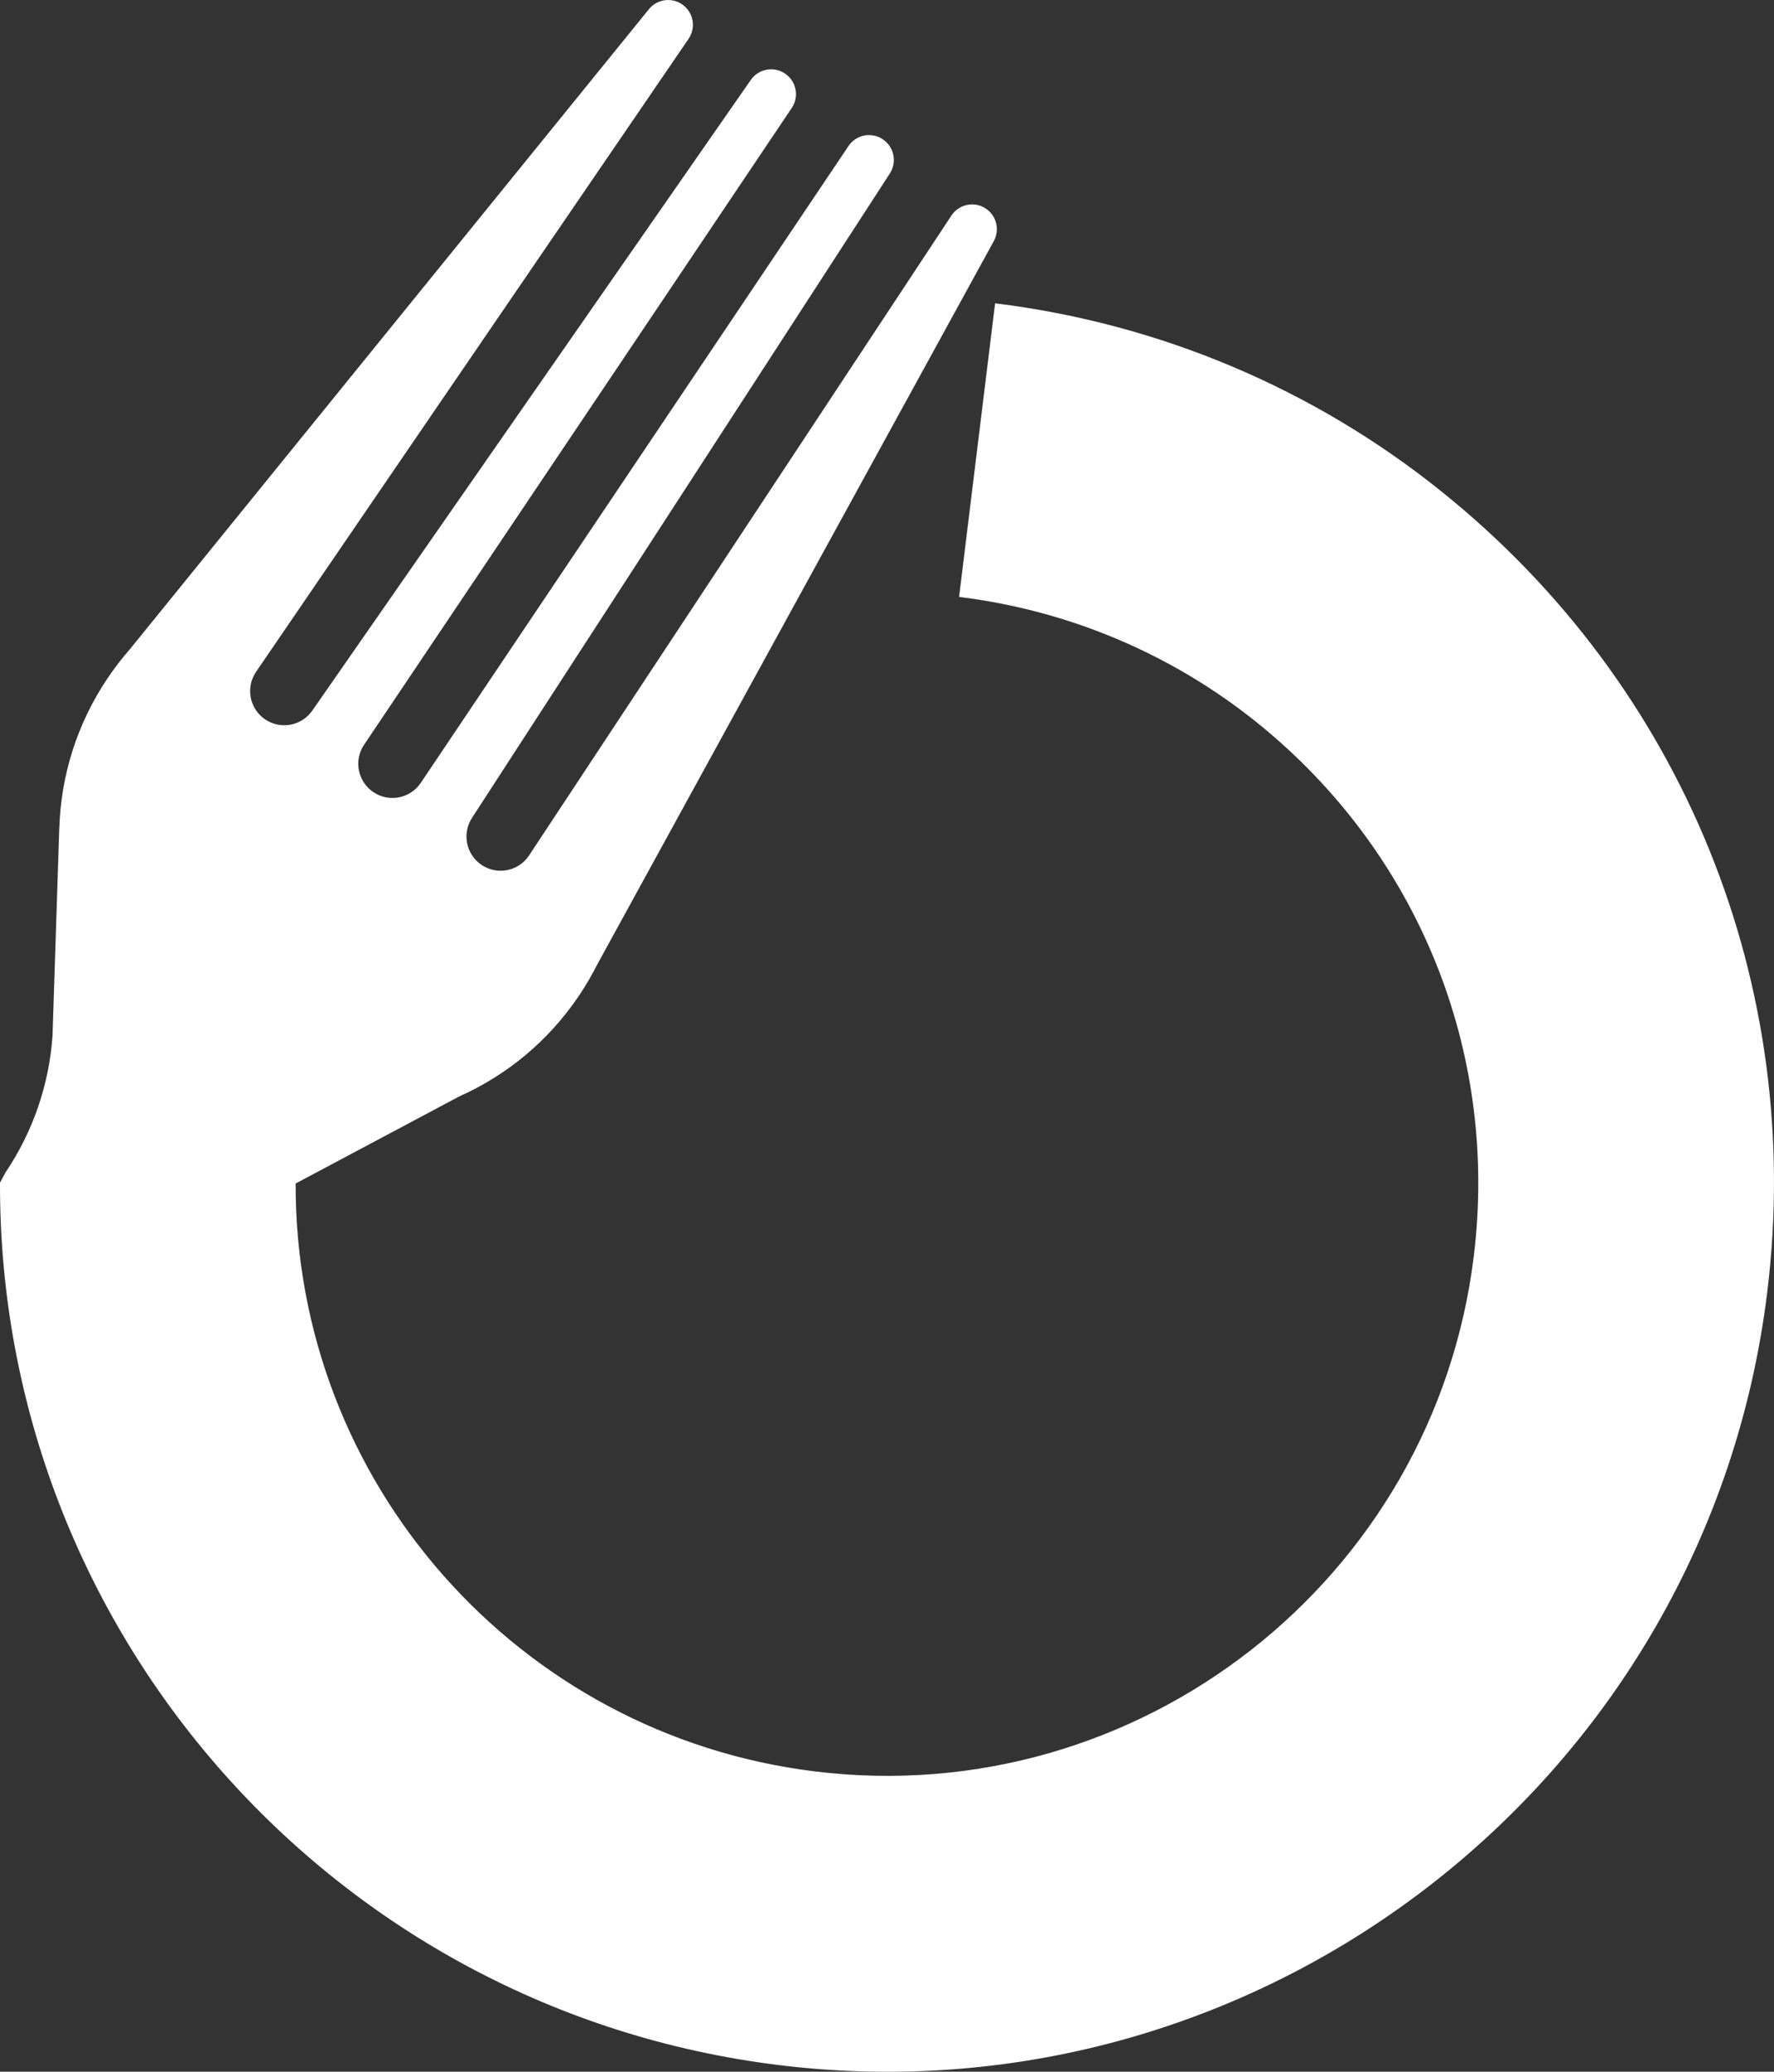 <svg version="1.1" id="图层_1" x="0px" y="0px" width="67.728px" height="79.042px" viewBox="0 0 67.728 79.042" enable-background="new 0 0 67.728 79.042" xml:space="preserve" xmlns="http://www.w3.org/2000/svg" xmlns:xlink="http://www.w3.org/1999/xlink" xmlns:xml="http://www.w3.org/XML/1998/namespace">
  <rect x="0" y="0" width="67.728" height="79.042" fill="#333333" stroke="none"/>
  <path fill="#FFFFFF" d="M55.034,18.752c-4.893-3.931-10.787-6.412-17.043-7.18l-1.375,11.202c4.172,0.513,8.098,2.166,11.355,4.779
	c6.154,4.94,9.256,12.559,8.295,20.378c-1.518,12.355-12.801,21.171-25.157,19.653c-11.331-1.393-19.854-11.035-19.822-22.43
	l6.231-3.314l0.002-0.002c1.801-0.801,3.407-2.1,4.588-3.855c0.27-0.4,0.505-0.812,0.717-1.228L37.948,9.187
	c0.223-0.422,0.1-0.953-0.309-1.227c-0.434-0.293-1.02-0.176-1.313,0.26L20.194,32.645c-0.402,0.598-1.211,0.756-1.808,0.354
	c-0.598-0.401-0.756-1.211-0.356-1.809L33.964,6.632c0.293-0.437,0.176-1.025-0.258-1.316c-0.436-0.293-1.022-0.178-1.314,0.258
	L16.065,29.868c-0.401,0.598-1.213,0.756-1.81,0.354s-0.758-1.211-0.354-1.809L30.227,4.12c0.293-0.435,0.178-1.022-0.259-1.315
	c-0.433-0.292-1.02-0.176-1.313,0.258l-16.72,24.031c-0.401,0.596-1.211,0.756-1.81,0.355c-0.597-0.402-0.754-1.211-0.354-1.81
	L26.292,1.477c0.293-0.437,0.177-1.024-0.258-1.317c-0.404-0.271-0.947-0.187-1.252,0.181L4.97,24.756
	c-0.308,0.351-0.599,0.728-0.867,1.127c-1.18,1.754-1.776,3.733-1.838,5.703l-0.002,0.004l-0.258,7.93
	c-0.127,1.812-0.715,3.61-1.804,5.228L0,45.124C-0.047,62.227,12.735,76.7,29.734,78.788c18.532,2.276,35.459-10.949,37.735-29.48
	C68.911,37.579,64.26,26.155,55.034,18.752z" class="color c1"/>
</svg>